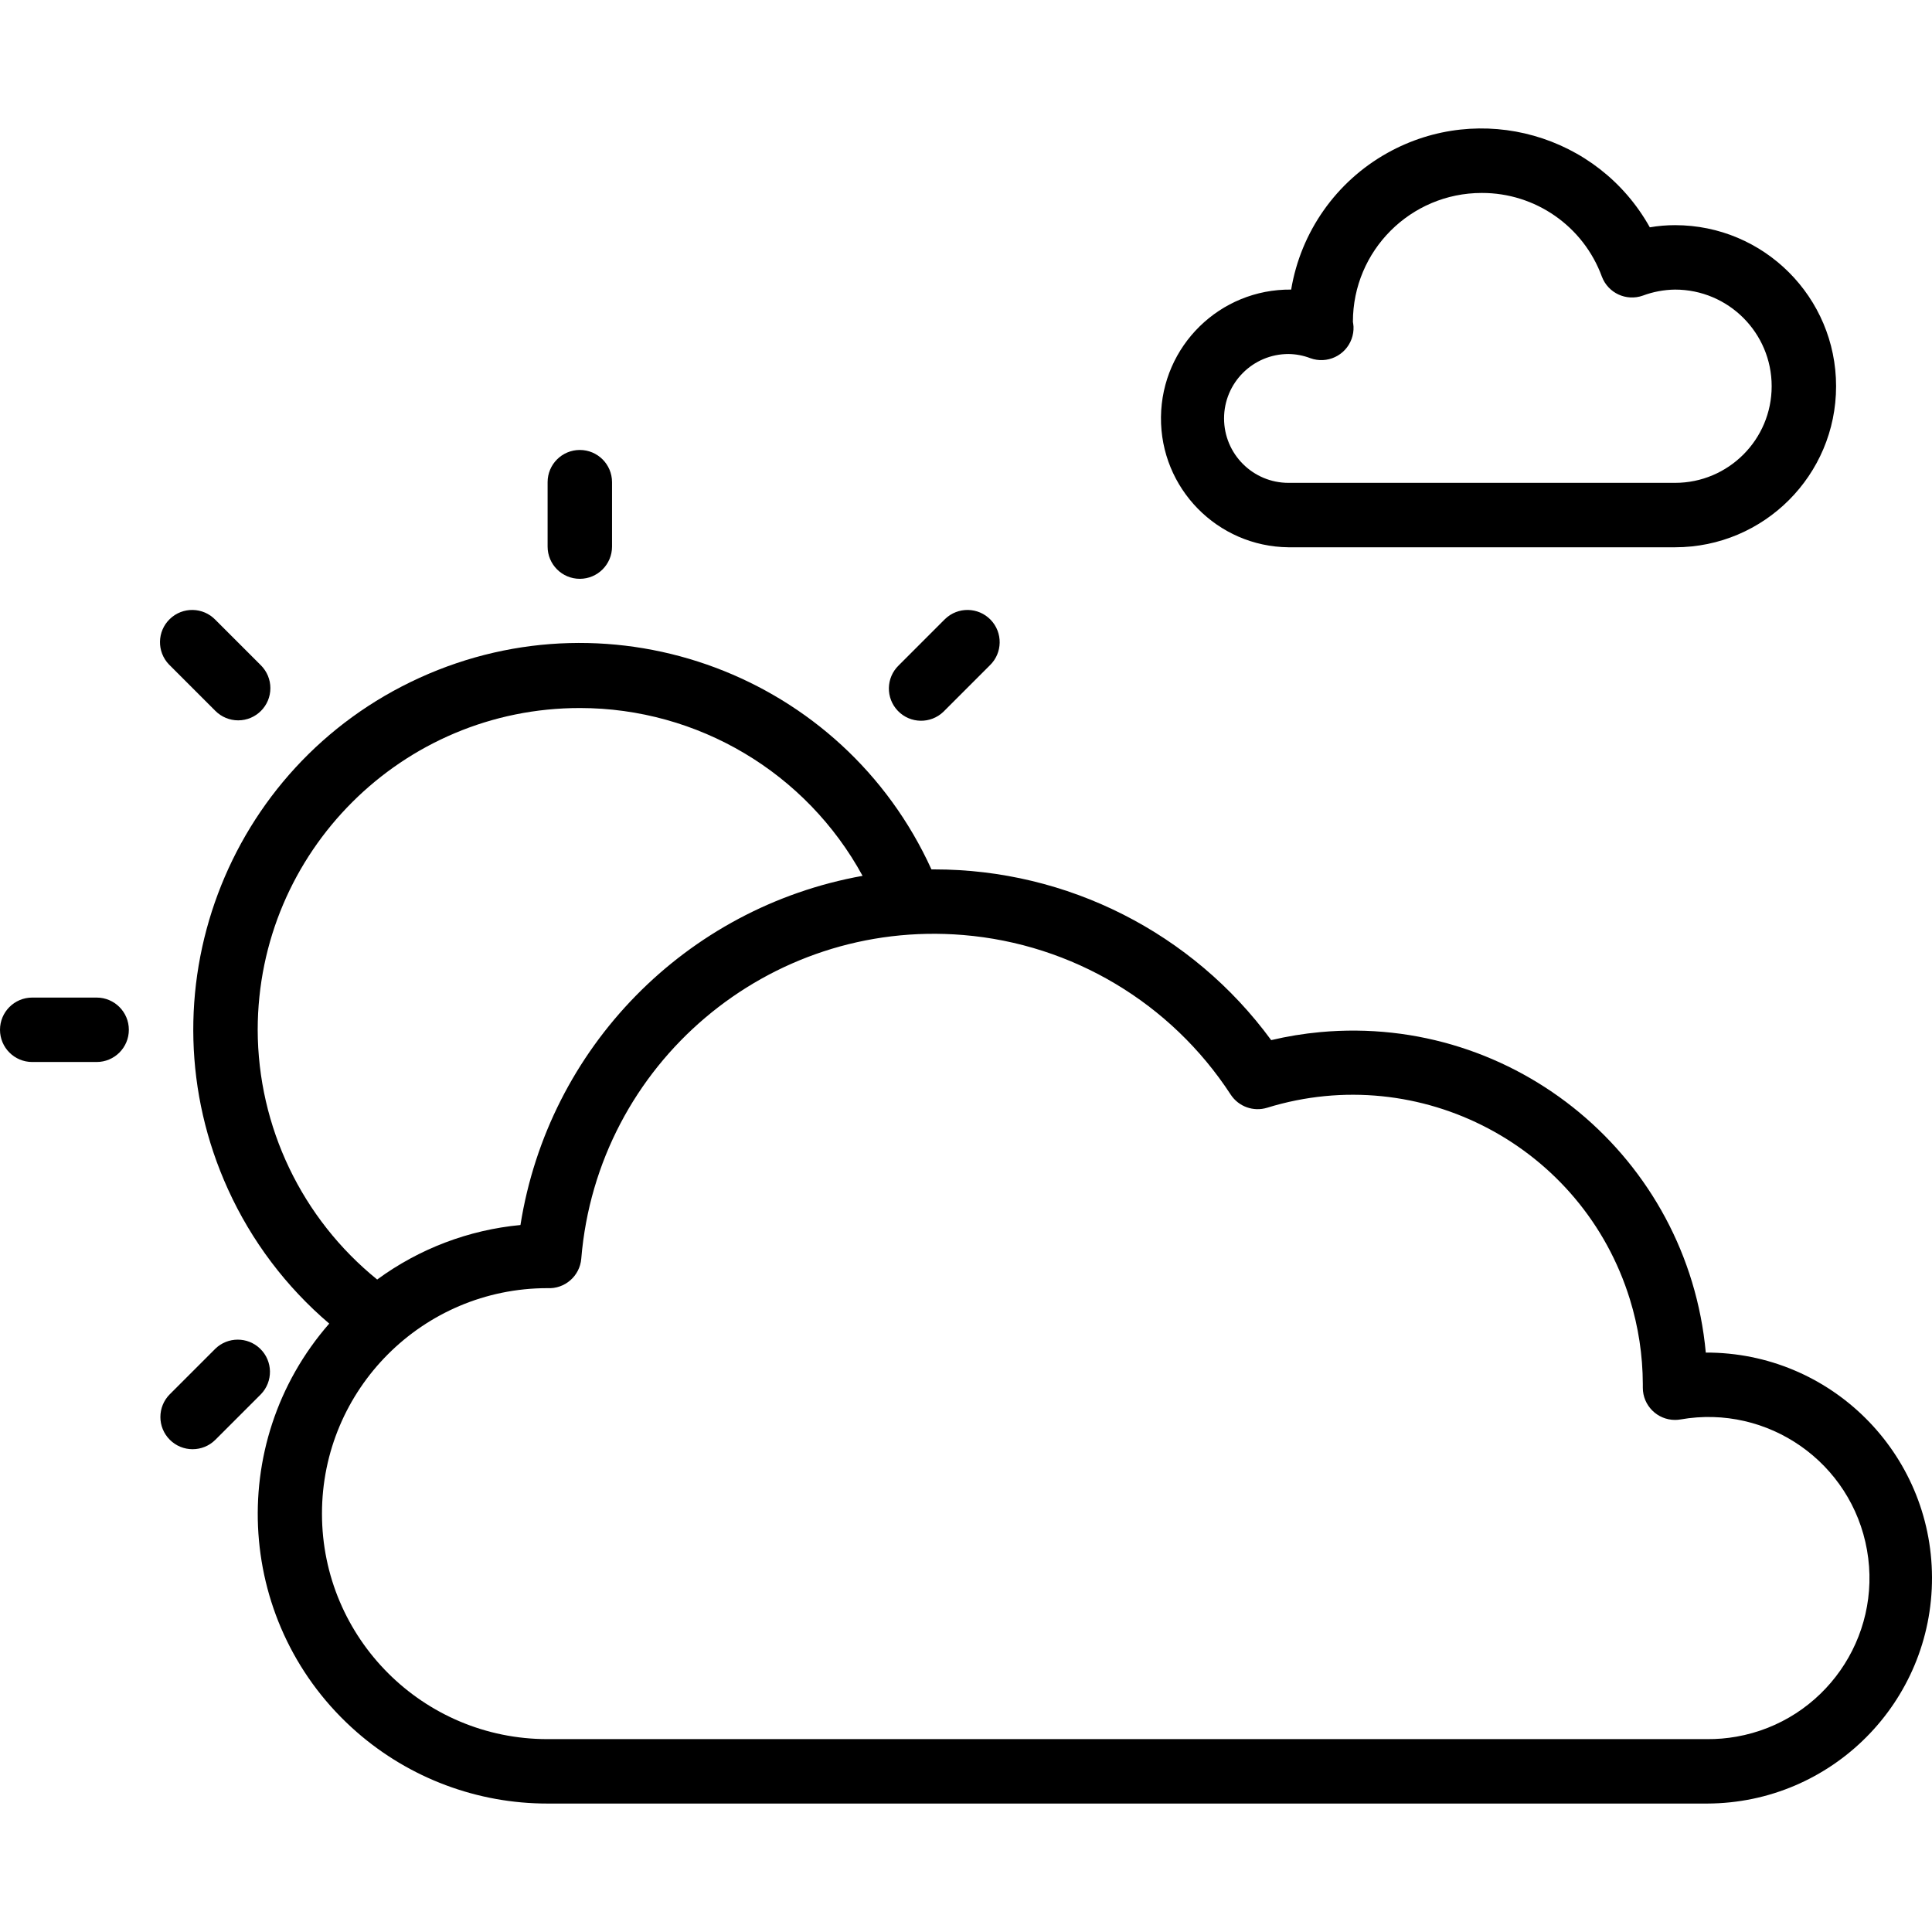 <?xml version="1.0" encoding="iso-8859-1"?>
<!-- Generator: Adobe Illustrator 19.0.0, SVG Export Plug-In . SVG Version: 6.00 Build 0)  -->
<svg version="1.1" id="Capa_1" xmlns="http://www.w3.org/2000/svg" xmlns:xlink="http://www.w3.org/1999/xlink" x="0px" y="0px"
	 viewBox="0 0 479.82 479.82" style="enable-background:new 0 0 479.82 479.82;" xml:space="preserve">
<g>
	<g>
		<path d="M144,111.751c-4.418,0-8,3.582-8,8v16c0,4.418,3.582,8,8,8s8-3.582,8-8v-16C152,115.333,148.418,111.751,144,111.751z"/>
	</g>
</g>
<g>
	<g>
		<path d="M64.808,165.247l-11.32-11.32c-3.069-3.178-8.134-3.266-11.312-0.197s-3.266,8.134-0.197,11.312
			c0.064,0.067,0.13,0.132,0.197,0.197l11.32,11.32c1.5,1.5,3.534,2.344,5.656,2.344c4.418-0.001,7.999-3.583,7.998-8.002
			C67.15,168.781,66.307,166.747,64.808,165.247z"/>
	</g>
</g>
<g>
	<g>
		<path d="M24,247.751H8c-4.418,0-8,3.582-8,8s3.582,8,8,8h16c4.418,0,8-3.582,8-8S28.418,247.751,24,247.751z"/>
	</g>
</g>
<g>
	<g>
		<path d="M64.604,334.951c-3.1-2.994-8.015-2.994-11.116,0l-11.312,11.312c-3.123,3.124-3.123,8.188,0,11.312
			c3.124,3.123,8.188,3.123,11.312,0L64.8,346.263C67.87,343.085,67.782,338.021,64.604,334.951z"/>
	</g>
</g>
<g>
	<g>
		<path d="M246.029,153.927c-3.069-3.178-8.134-3.266-11.312-0.197c-0.067,0.064-0.132,0.13-0.197,0.197h-0.008l-11.312,11.32
			c-3.178,3.069-3.266,8.134-0.197,11.312c3.069,3.178,8.134,3.266,11.312,0.197c0.067-0.064,0.132-0.13,0.197-0.197l11.32-11.32
			C249.01,162.17,249.098,157.105,246.029,153.927z"/>
	</g>
</g>
<g>
	<g>
		<path d="M423.64,335.919c-4.471-48.426-47.352-84.059-95.778-79.588c-4.094,0.378-8.156,1.042-12.158,1.988
			c-19.543-26.673-50.638-42.424-83.704-42.4c-0.224,0-0.448,0-0.672,0c-21.949-48.238-78.847-69.55-127.086-47.601
			c-48.238,21.949-69.55,78.847-47.601,127.086c5.83,12.814,14.409,24.188,25.127,33.315
			c-26.125,29.902-23.064,75.321,6.838,101.446c13.124,11.467,29.966,17.776,47.394,17.754h288
			c30.928-0.099,55.919-25.252,55.82-56.18C479.721,360.811,454.568,335.82,423.64,335.919z M64,255.751
			c0.05-44.183,35.907-79.96,80.09-79.91c29.238,0.033,56.128,16.013,70.134,41.678c-43.895,7.873-77.992,42.674-84.968,86.72
			c-12.866,1.215-25.163,5.893-35.584,13.536C74.954,302.617,64.056,279.837,64,255.751z M431.228,431.313
			c-2.386,0.42-4.805,0.623-7.228,0.606H136c-30.928,0.02-56.016-25.036-56.036-55.964c-0.02-30.928,25.036-56.016,55.964-56.036
			c4.333,0.249,8.075-3.002,8.432-7.328c4.002-48.392,46.476-84.377,94.867-80.374c27.074,2.239,51.592,16.868,66.421,39.63
			c1.953,2.986,5.647,4.317,9.056,3.264c38.021-11.735,78.357,9.574,90.092,47.595c2.099,6.802,3.179,13.878,3.204,20.997
			c0,0.192,0,0.744,0,0.944c0.003,4.418,3.588,7.997,8.006,7.994c0.448,0,0.896-0.038,1.338-0.114
			c21.756-3.834,42.501,10.695,46.335,32.451C467.513,406.734,452.984,427.479,431.228,431.313z"/>
	</g>
</g>
<g>
	<g>
		<path d="M416,55.919c-2.099,0-4.195,0.179-6.264,0.536c-12.901-23.098-42.083-31.365-65.182-18.464
			c-12.703,7.095-21.492,19.578-23.89,33.928c-17.673-0.183-32.149,13.995-32.332,31.668c-0.183,17.673,13.995,32.149,31.668,32.332
			h96c22.091,0,40-17.909,40-40S438.091,55.919,416,55.919z M416,119.919h-96c-8.837,0-16-7.163-16-16s7.163-16,16-16
			c1.852,0.021,3.686,0.37,5.416,1.032c4.151,1.514,8.743-0.623,10.257-4.773c0.356-0.976,0.519-2.012,0.479-3.05
			c0-0.272-0.112-0.936-0.152-1.208c0-17.673,14.327-32,32-32c13.332-0.034,25.259,8.28,29.84,20.8
			c1.546,4.068,6.06,6.155,10.16,4.696c2.561-0.955,5.267-1.461,8-1.496c13.255,0,24,10.745,24,24S429.255,119.919,416,119.919z"/>
	</g>
</g>
<g>
</g>
<g>
</g>
<g>
</g>
<g>
</g>
<g>
</g>
<g>
</g>
<g>
</g>
<g>
</g>
<g>
</g>
<g>
</g>
<g>
</g>
<g>
</g>
<g>
</g>
<g>
</g>
<g>
</g>
</svg>
